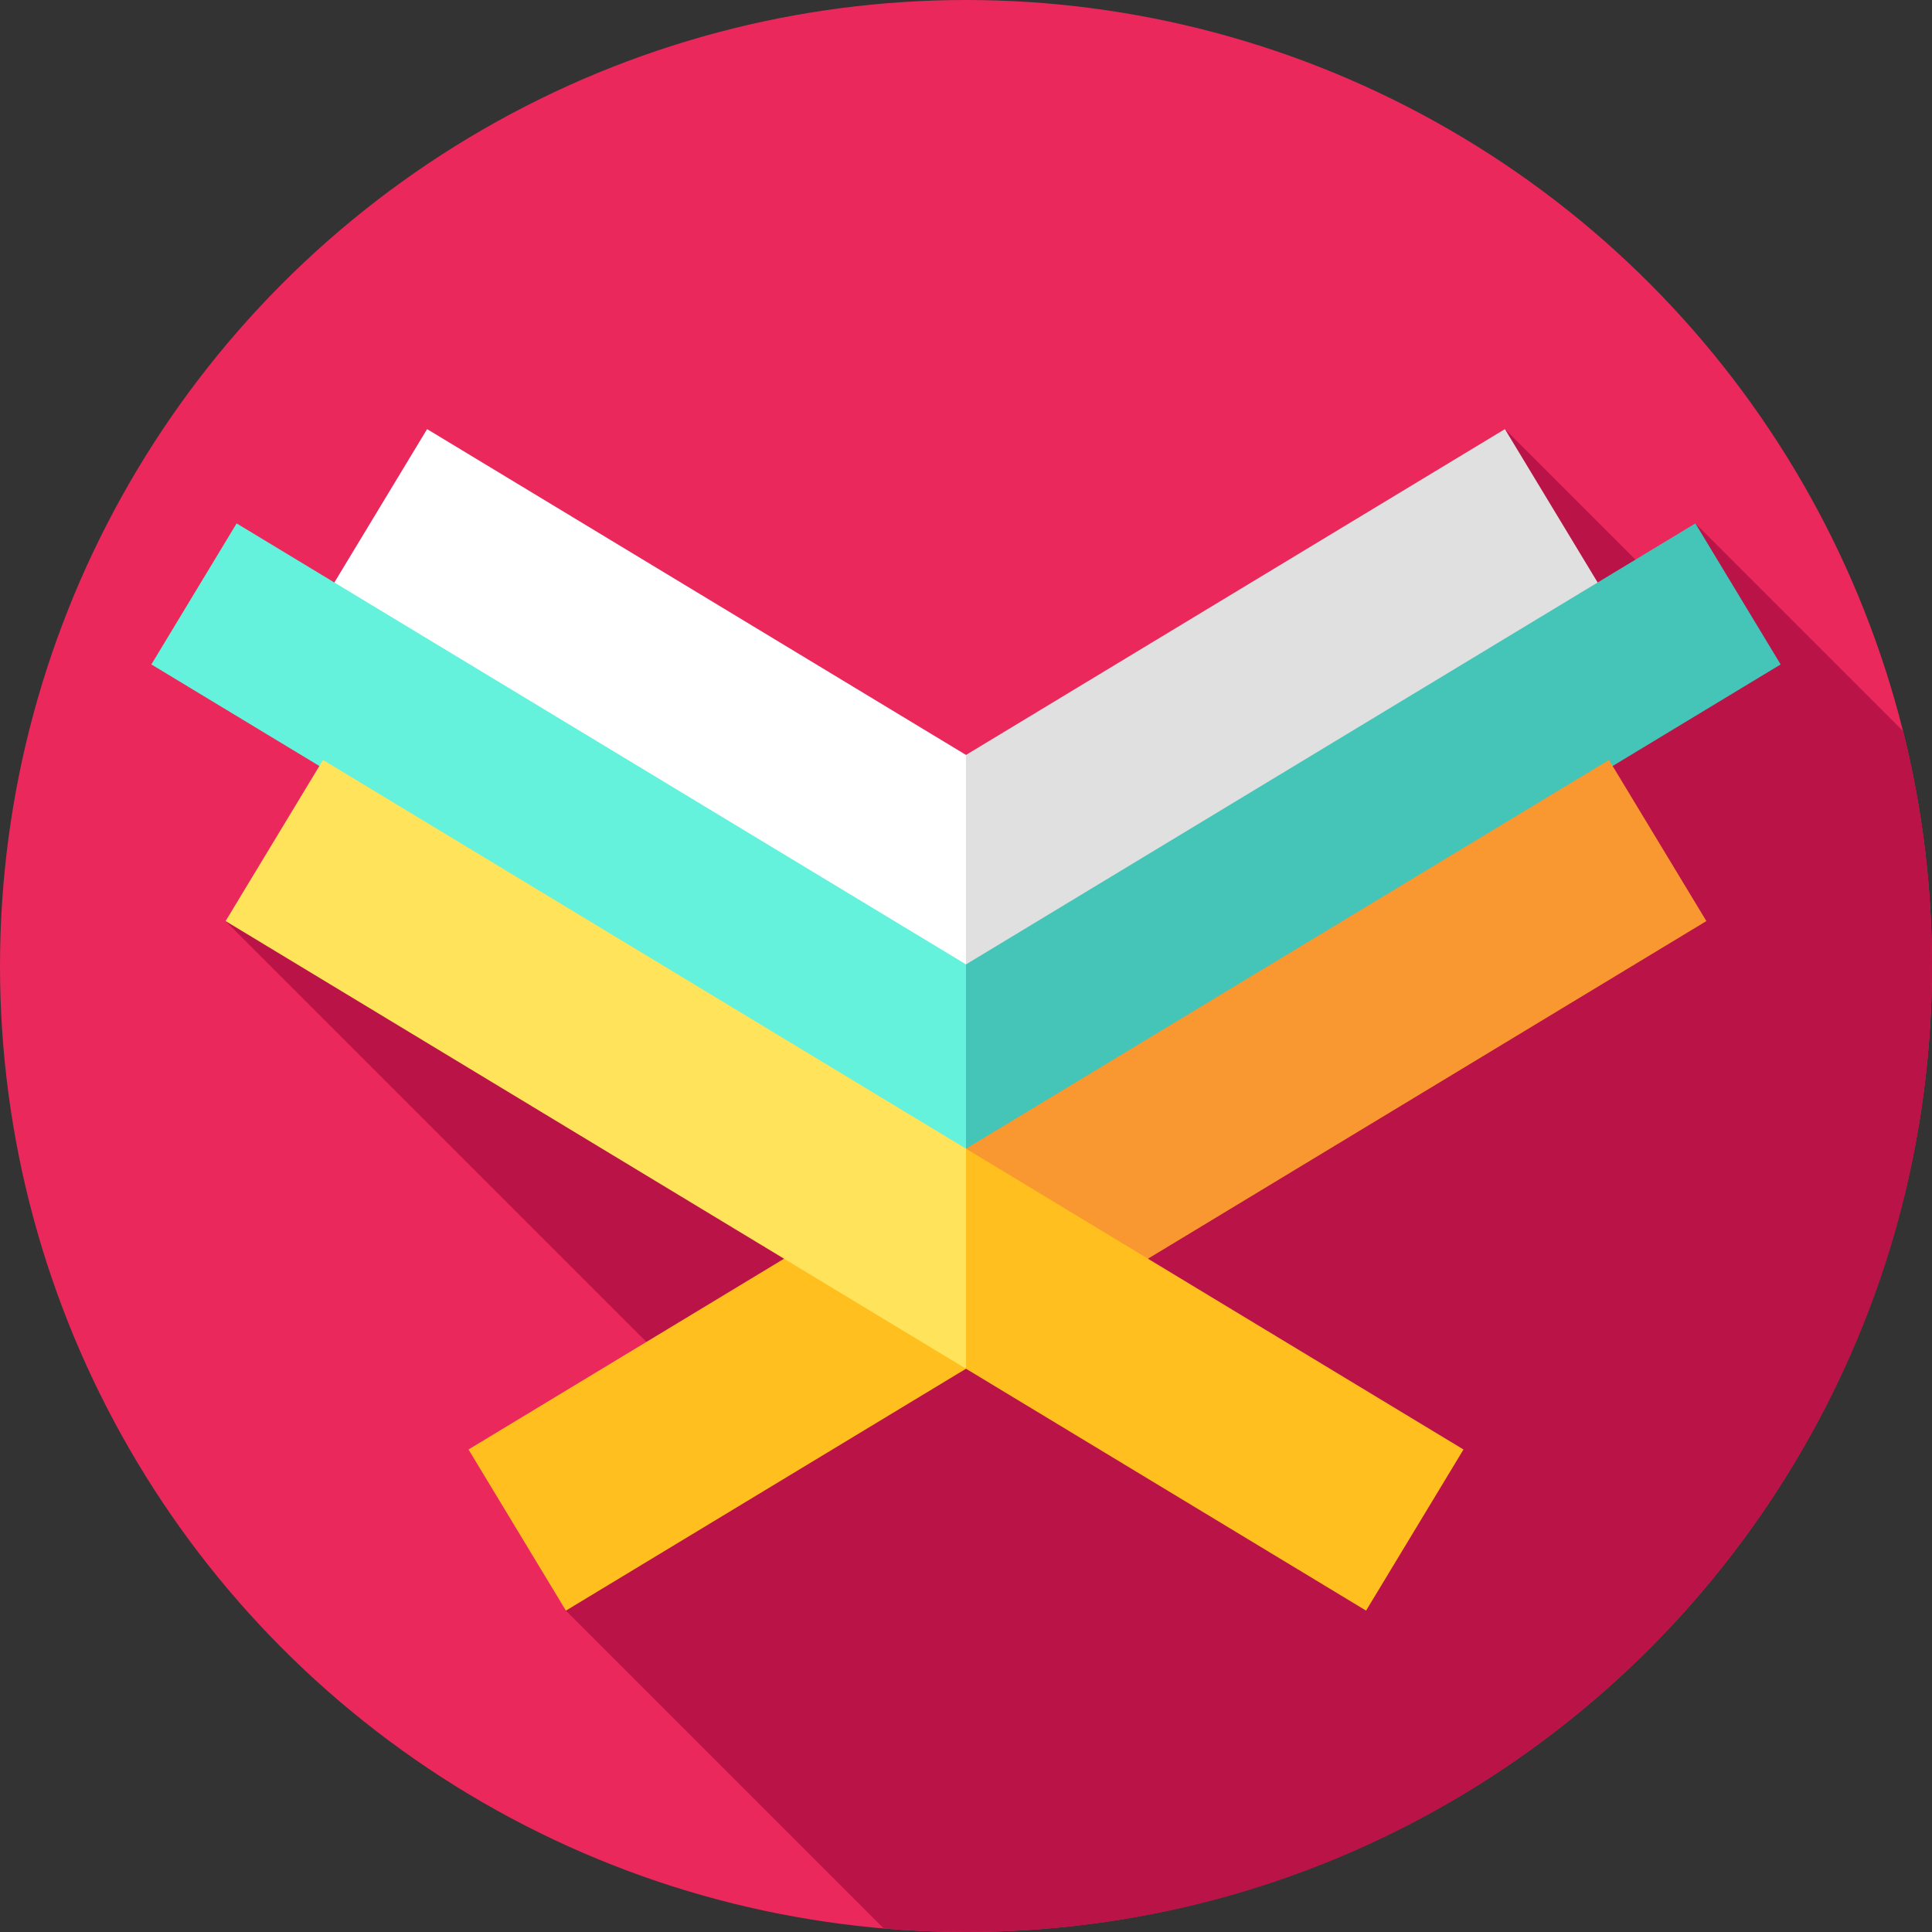 <svg id="Capa_1" enable-background="new 0 0 512 512" height="512" viewBox="0 0 512 512" width="512" xmlns="http://www.w3.org/2000/svg"><rect x="0" y="0" width="512" height="512" fill="#333333" stroke="none"/><g><g><g><g><g><g id="XMLID_96_"><circle cx="256" cy="256" fill="#ea285b" r="256"/></g></g></g></g></g><path d="m512 256c0-21.459-2.655-42.296-7.629-62.214l-55.078-55.078-11.655 13.831-38.82-38.82-114.823 119.615-224.207 10.761 118.632 118.632-28.444 64.103 84.238 84.238c7.183.606 14.446.932 21.786.932 141.385 0 256-114.615 256-256z" fill="#ba1347"/><g><path d="m81.04 166.88 174.96 117.018 26.207-73.129-26.207-10.703-142.817-86.348z" fill="#fff"/><path d="m430.96 166.88-32.142-53.162-142.818 86.348v83.832z" fill="#e0e0e0"/><g><path d="m62.707 138.707-22.597 37.375 215.89 130.529 22.63-37.207-22.63-13.83z" fill="#64f2dd"/></g><path d="m449.293 138.707-193.293 116.867v51.037l215.89-130.529z" fill="#45c4b8"/><g><g><g><path d="m149.976 426.83 106.024-64.103 37.877-47.017-37.877-11.292-131.841 79.712z" fill="#ffbf1f"/></g><path d="m452.212 244.095-25.817-42.7-170.395 103.023v58.309z" fill="#f99830"/><g><path d="m85.605 201.395-25.817 42.7 196.212 118.632 27.995-16.523-27.995-41.786z" fill="#ffe35a"/></g><path d="m256 362.727 106.024 64.103 25.817-42.7-131.841-79.712z" fill="#ffbf1f"/></g></g></g></g></svg>